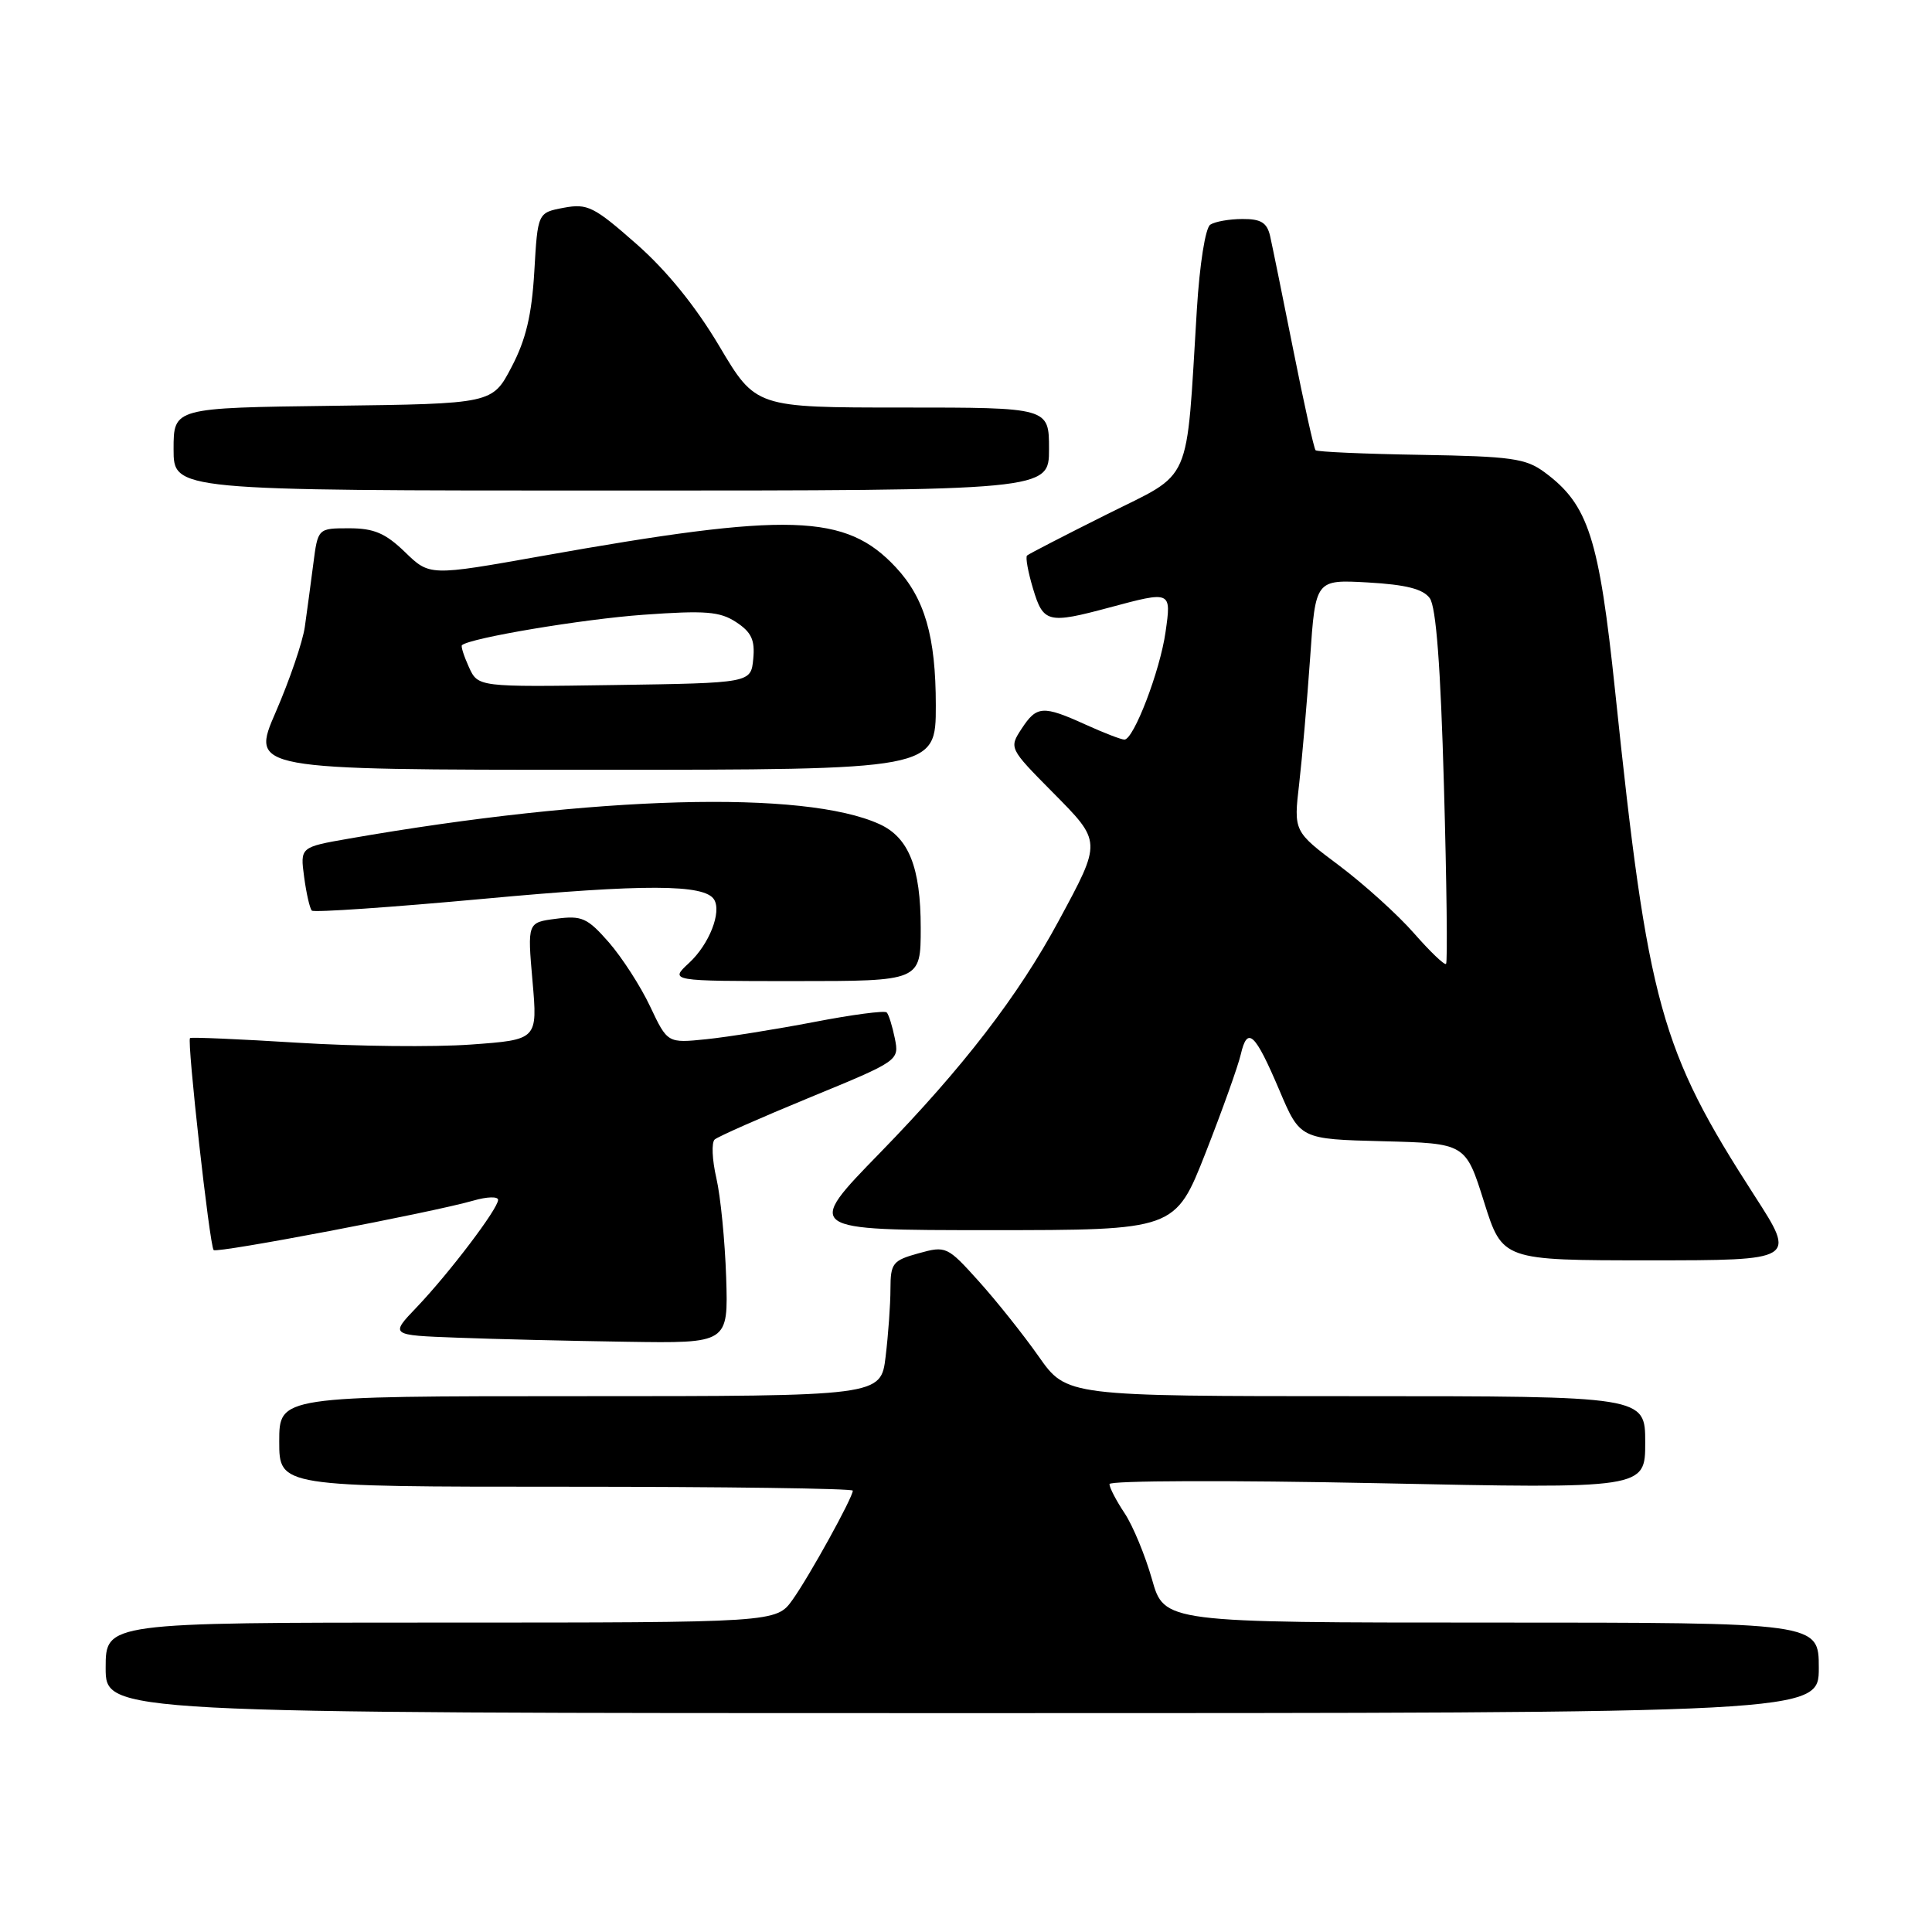<?xml version="1.0" encoding="UTF-8" standalone="no"?>
<!DOCTYPE svg PUBLIC "-//W3C//DTD SVG 1.1//EN" "http://www.w3.org/Graphics/SVG/1.1/DTD/svg11.dtd" >
<svg xmlns="http://www.w3.org/2000/svg" xmlns:xlink="http://www.w3.org/1999/xlink" version="1.1" viewBox="0 0 256 256">
 <g >
 <path fill="currentColor"
d=" M 241.00 221.00 C 241.00 215.00 241.00 215.00 197.63 215.00 C 154.26 215.00 154.26 215.00 152.64 209.25 C 151.74 206.09 150.11 202.15 149.01 200.50 C 147.91 198.85 147.01 197.12 147.01 196.65 C 147.00 196.18 162.97 196.13 182.50 196.53 C 218.00 197.27 218.00 197.27 218.00 191.14 C 218.00 185.00 218.00 185.00 179.67 185.00 C 141.33 185.00 141.33 185.00 137.64 179.75 C 135.61 176.86 132.03 172.37 129.69 169.77 C 125.52 165.14 125.35 165.06 121.71 166.07 C 118.28 167.02 118.00 167.38 117.99 170.80 C 117.99 172.83 117.70 176.86 117.35 179.75 C 116.72 185.00 116.72 185.00 76.86 185.00 C 37.00 185.00 37.00 185.00 37.00 191.00 C 37.00 197.00 37.00 197.00 75.00 197.00 C 95.90 197.00 113.00 197.23 113.00 197.52 C 113.00 198.43 107.27 208.81 105.03 211.96 C 102.86 215.00 102.86 215.00 58.43 215.00 C 14.00 215.00 14.00 215.00 14.00 221.00 C 14.00 227.00 14.00 227.00 127.50 227.00 C 241.00 227.00 241.00 227.00 241.00 221.00 Z  M 96.22 169.25 C 96.06 164.44 95.48 158.52 94.92 156.10 C 94.36 153.68 94.26 151.38 94.70 150.99 C 95.14 150.60 100.82 148.09 107.33 145.41 C 119.12 140.56 119.16 140.53 118.57 137.59 C 118.24 135.97 117.76 134.42 117.49 134.15 C 117.22 133.88 112.89 134.45 107.88 135.42 C 102.86 136.38 96.44 137.41 93.61 137.70 C 88.45 138.23 88.45 138.23 86.15 133.37 C 84.89 130.69 82.42 126.87 80.68 124.87 C 77.83 121.62 77.10 121.29 73.69 121.74 C 69.88 122.23 69.88 122.23 70.56 130.00 C 71.24 137.77 71.24 137.77 62.37 138.41 C 57.49 138.76 47.20 138.65 39.50 138.17 C 31.80 137.69 25.36 137.41 25.18 137.55 C 24.75 137.89 27.78 165.11 28.31 165.64 C 28.76 166.09 57.27 160.66 62.75 159.08 C 64.54 158.56 66.00 158.52 66.00 158.99 C 66.00 160.16 59.53 168.69 55.22 173.21 C 51.67 176.92 51.67 176.92 60.59 177.25 C 65.49 177.44 75.58 177.68 83.00 177.79 C 96.50 178.00 96.50 178.00 96.22 169.25 Z  M 232.50 158.46 C 220.00 139.08 218.37 133.18 214.02 91.65 C 211.88 71.24 210.48 66.88 204.68 62.59 C 202.19 60.74 200.27 60.47 188.29 60.27 C 180.82 60.15 174.54 59.87 174.32 59.66 C 174.11 59.44 172.78 53.47 171.37 46.38 C 169.96 39.30 168.57 32.49 168.29 31.25 C 167.88 29.50 167.07 29.00 164.63 29.02 C 162.91 29.02 160.99 29.36 160.37 29.77 C 159.72 30.19 158.96 34.99 158.59 41.00 C 157.13 64.72 158.14 62.41 146.65 68.16 C 141.07 70.95 136.32 73.40 136.09 73.61 C 135.86 73.82 136.22 75.79 136.88 77.99 C 138.24 82.54 138.85 82.69 147.00 80.50 C 155.23 78.29 155.22 78.29 154.44 83.75 C 153.71 88.91 150.22 98.00 148.99 98.00 C 148.56 98.00 146.26 97.11 143.86 96.02 C 138.19 93.45 137.37 93.50 135.37 96.56 C 133.70 99.11 133.72 99.16 139.45 104.95 C 146.02 111.59 146.01 111.40 140.29 122.00 C 134.93 131.95 127.58 141.49 116.61 152.75 C 106.62 163.00 106.62 163.00 131.17 163.00 C 155.72 163.00 155.72 163.00 159.75 152.75 C 161.96 147.11 164.06 141.24 164.41 139.71 C 165.29 135.92 166.28 136.84 169.52 144.45 C 172.27 150.94 172.27 150.94 183.24 151.22 C 194.20 151.50 194.20 151.50 196.64 159.25 C 199.08 167.00 199.08 167.00 218.55 167.00 C 238.01 167.00 238.01 167.00 232.50 158.46 Z  M 122.00 122.95 C 122.00 114.94 120.42 110.97 116.53 109.20 C 106.59 104.66 78.97 105.42 46.24 111.12 C 39.77 112.25 39.77 112.25 40.30 116.21 C 40.59 118.38 41.05 120.39 41.32 120.66 C 41.60 120.93 51.87 120.22 64.16 119.09 C 85.44 117.12 93.35 117.15 94.62 119.19 C 95.65 120.86 93.97 125.13 91.31 127.59 C 88.71 130.00 88.71 130.00 105.35 130.00 C 122.00 130.00 122.00 130.00 122.00 122.95 Z  M 124.00 93.47 C 124.00 84.34 122.53 79.27 118.70 75.17 C 112.06 68.05 104.65 67.82 71.71 73.69 C 56.93 76.32 56.93 76.32 53.67 73.16 C 51.07 70.65 49.56 70.00 46.26 70.00 C 42.12 70.00 42.12 70.00 41.51 74.75 C 41.17 77.36 40.67 81.11 40.39 83.07 C 40.11 85.04 38.38 90.10 36.55 94.32 C 33.21 102.00 33.21 102.00 78.60 102.00 C 124.00 102.00 124.00 102.00 124.00 93.47 Z  M 139.00 59.50 C 139.00 54.00 139.00 54.00 119.57 54.00 C 100.14 54.00 100.14 54.00 95.32 45.88 C 92.18 40.59 88.35 35.86 84.32 32.32 C 78.70 27.37 77.84 26.94 74.70 27.53 C 71.25 28.18 71.25 28.18 70.80 35.96 C 70.46 41.74 69.69 45.00 67.79 48.62 C 65.24 53.50 65.24 53.50 44.12 53.77 C 23.00 54.04 23.00 54.04 23.00 59.52 C 23.00 65.00 23.00 65.00 81.00 65.00 C 139.00 65.00 139.00 65.00 139.00 59.50 Z  M 187.37 123.67 C 185.24 121.23 180.78 117.20 177.46 114.70 C 171.41 110.17 171.41 110.17 172.15 103.83 C 172.55 100.35 173.20 92.84 173.60 87.15 C 174.31 76.79 174.31 76.79 181.27 77.18 C 186.30 77.47 188.56 78.04 189.45 79.26 C 190.29 80.41 190.89 88.29 191.33 104.15 C 191.69 116.91 191.82 127.52 191.61 127.72 C 191.41 127.93 189.50 126.10 187.37 123.67 Z  M 62.13 88.39 C 61.47 86.93 61.05 85.63 61.21 85.49 C 62.30 84.53 77.18 82.04 85.24 81.46 C 93.48 80.87 95.39 81.02 97.55 82.44 C 99.57 83.77 100.05 84.80 99.81 87.31 C 99.50 90.50 99.50 90.50 81.42 90.77 C 63.34 91.04 63.34 91.04 62.13 88.39 Z "/>
</g>
</svg>